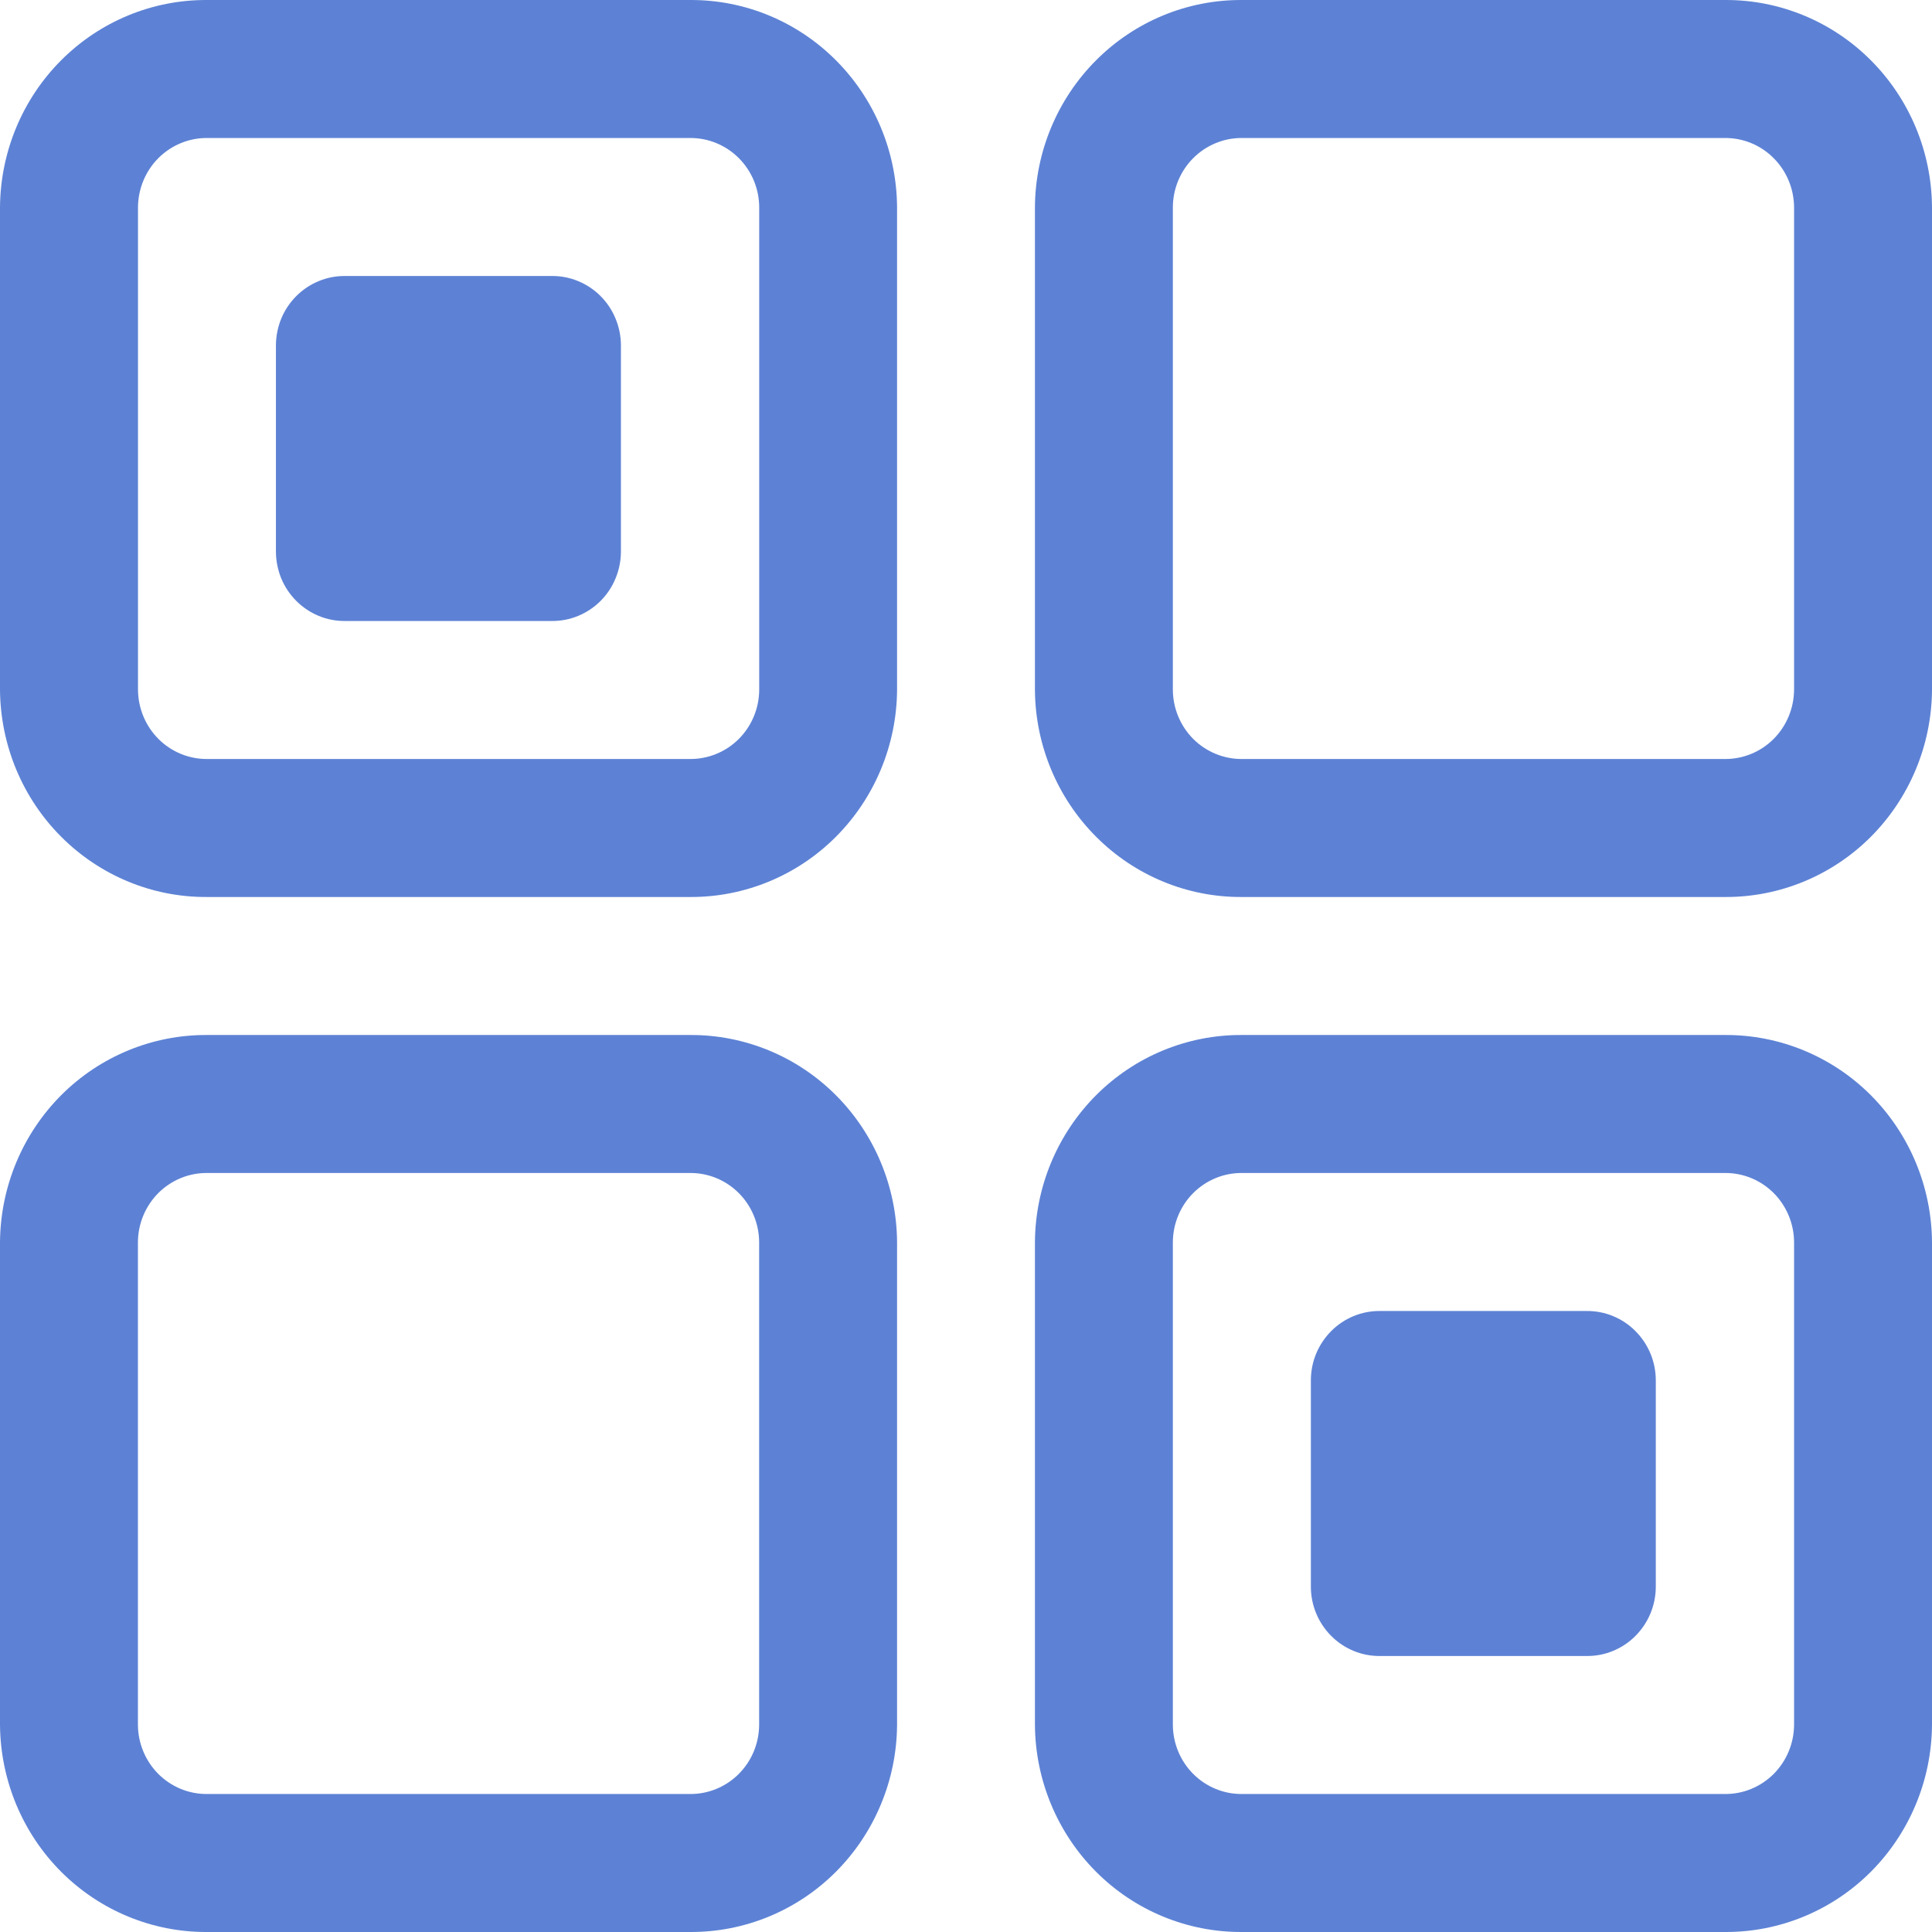 <svg width="28" height="28" viewBox="0 0 28 28" fill="none" xmlns="http://www.w3.org/2000/svg">
    <path d="M9.999 13H2.996C2.207 13.004 1.449 12.69 0.887 12.127C0.325 11.565 0.007 10.8 0 10L0 3C0.007 2.199 0.326 1.434 0.888 0.872C1.45 0.309 2.21 -0.004 2.999 4.29199e-05H10.002C10.792 -0.004 11.551 0.309 12.113 0.872C12.675 1.434 12.995 2.199 13.001 3V10C12.995 10.801 12.675 11.566 12.113 12.129C11.551 12.691 10.792 13.004 10.002 13H9.999ZM2.999 2C2.736 1.999 2.483 2.104 2.296 2.291C2.109 2.478 2.003 2.733 2 3V10C2.003 10.267 2.109 10.522 2.297 10.71C2.484 10.897 2.737 11.001 3 11H10.003C10.266 11.001 10.519 10.897 10.707 10.71C10.894 10.522 11.001 10.267 11.003 10V3C11.001 2.733 10.894 2.478 10.707 2.291C10.519 2.103 10.266 1.999 10.003 2H2.999Z"
          fill="#5D82D5"/>
    <path d="M4.999 4H7.999C8.129 3.999 8.258 4.024 8.379 4.074C8.5 4.124 8.61 4.197 8.703 4.29C8.796 4.383 8.87 4.493 8.92 4.615C8.971 4.737 8.998 4.868 8.999 5V8C8.998 8.132 8.971 8.263 8.92 8.385C8.87 8.507 8.796 8.617 8.703 8.71C8.61 8.803 8.5 8.876 8.379 8.926C8.258 8.976 8.129 9.001 7.999 9H4.999C4.869 9.001 4.739 8.976 4.619 8.926C4.498 8.876 4.388 8.803 4.295 8.71C4.202 8.617 4.128 8.507 4.077 8.385C4.027 8.263 4 8.132 3.999 8V5C4 4.868 4.027 4.737 4.077 4.615C4.128 4.493 4.202 4.383 4.295 4.29C4.388 4.197 4.498 4.124 4.619 4.074C4.739 4.024 4.869 3.999 4.999 4Z"
          fill="#5D82D5"/>
    <path d="M19.998 19H22.997C23.128 18.999 23.257 19.024 23.378 19.074C23.499 19.124 23.609 19.197 23.701 19.29C23.794 19.383 23.868 19.493 23.919 19.615C23.97 19.737 23.996 19.868 23.997 20V23C23.996 23.132 23.97 23.263 23.919 23.385C23.868 23.507 23.794 23.617 23.701 23.71C23.609 23.803 23.499 23.876 23.378 23.926C23.257 23.976 23.128 24.001 22.997 24H19.998C19.867 24.001 19.738 23.976 19.617 23.926C19.496 23.876 19.386 23.803 19.294 23.71C19.201 23.617 19.127 23.507 19.076 23.385C19.025 23.263 18.999 23.132 18.998 23V20C18.999 19.868 19.025 19.737 19.076 19.615C19.127 19.493 19.201 19.383 19.294 19.29C19.386 19.197 19.496 19.124 19.617 19.074C19.738 19.024 19.867 18.999 19.998 19Z"
          fill="#5D82D5"/>
    <path d="M9.999 28H2.996C2.207 28.003 1.449 27.69 0.887 27.128C0.325 26.565 0.007 25.8 0 25L0 18C0.007 17.199 0.326 16.434 0.888 15.871C1.45 15.309 2.21 14.996 2.999 15H10.002C10.792 14.996 11.551 15.309 12.113 15.871C12.675 16.434 12.995 17.199 13.001 18V25C12.995 25.801 12.675 26.566 12.113 27.129C11.551 27.691 10.792 28.004 10.002 28H9.999ZM2.999 17C2.736 16.998 2.483 17.103 2.295 17.29C2.108 17.478 2.001 17.733 1.999 18V25C2.001 25.267 2.108 25.522 2.295 25.71C2.483 25.897 2.736 26.002 2.999 26H10.002C10.265 26.002 10.519 25.897 10.706 25.71C10.894 25.522 11 25.267 11.002 25V18C11 17.733 10.894 17.478 10.706 17.29C10.519 17.103 10.265 16.998 10.002 17H2.999Z"
          fill="#5D82D5"/>
    <path d="M24.998 13H17.995C17.206 13.004 16.447 12.69 15.886 12.127C15.324 11.565 15.005 10.8 14.999 10V3C15.005 2.199 15.325 1.434 15.887 0.872C16.449 0.309 17.208 -0.004 17.998 4.29199e-05H25.001C25.79 -0.004 26.55 0.309 27.112 0.872C27.674 1.434 27.994 2.199 28 3V10C27.994 10.801 27.674 11.566 27.112 12.129C26.55 12.691 25.79 13.004 25.001 13H24.998ZM17.998 2C17.735 1.999 17.482 2.103 17.294 2.291C17.107 2.478 17 2.733 16.998 3V10C17 10.267 17.107 10.522 17.294 10.71C17.482 10.897 17.735 11.001 17.998 11H25.001C25.264 11.001 25.517 10.897 25.704 10.71C25.892 10.522 25.998 10.267 26.001 10V3C25.998 2.733 25.892 2.478 25.704 2.291C25.517 2.103 25.264 1.999 25.001 2H17.998Z"
          fill="#5D82D5"/>
    <path d="M24.998 28H17.995C17.206 28.003 16.447 27.69 15.886 27.128C15.324 26.565 15.005 25.8 14.999 25V18C15.005 17.199 15.325 16.434 15.887 15.871C16.449 15.309 17.208 14.996 17.998 15H25.001C25.79 14.996 26.55 15.309 27.112 15.871C27.674 16.434 27.994 17.199 28 18V25C27.994 25.801 27.674 26.566 27.112 27.129C26.55 27.691 25.79 28.004 25.001 28H24.998ZM17.998 17C17.735 16.998 17.481 17.103 17.294 17.29C17.106 17.478 17 17.733 16.998 18V25C17 25.267 17.106 25.522 17.294 25.71C17.481 25.897 17.735 26.002 17.998 26H25.001C25.264 26.002 25.517 25.897 25.705 25.71C25.892 25.522 25.999 25.267 26.001 25V18C25.999 17.733 25.892 17.478 25.705 17.29C25.517 17.103 25.264 16.998 25.001 17H17.998Z"
          fill="#5D82D5"/>
</svg>
